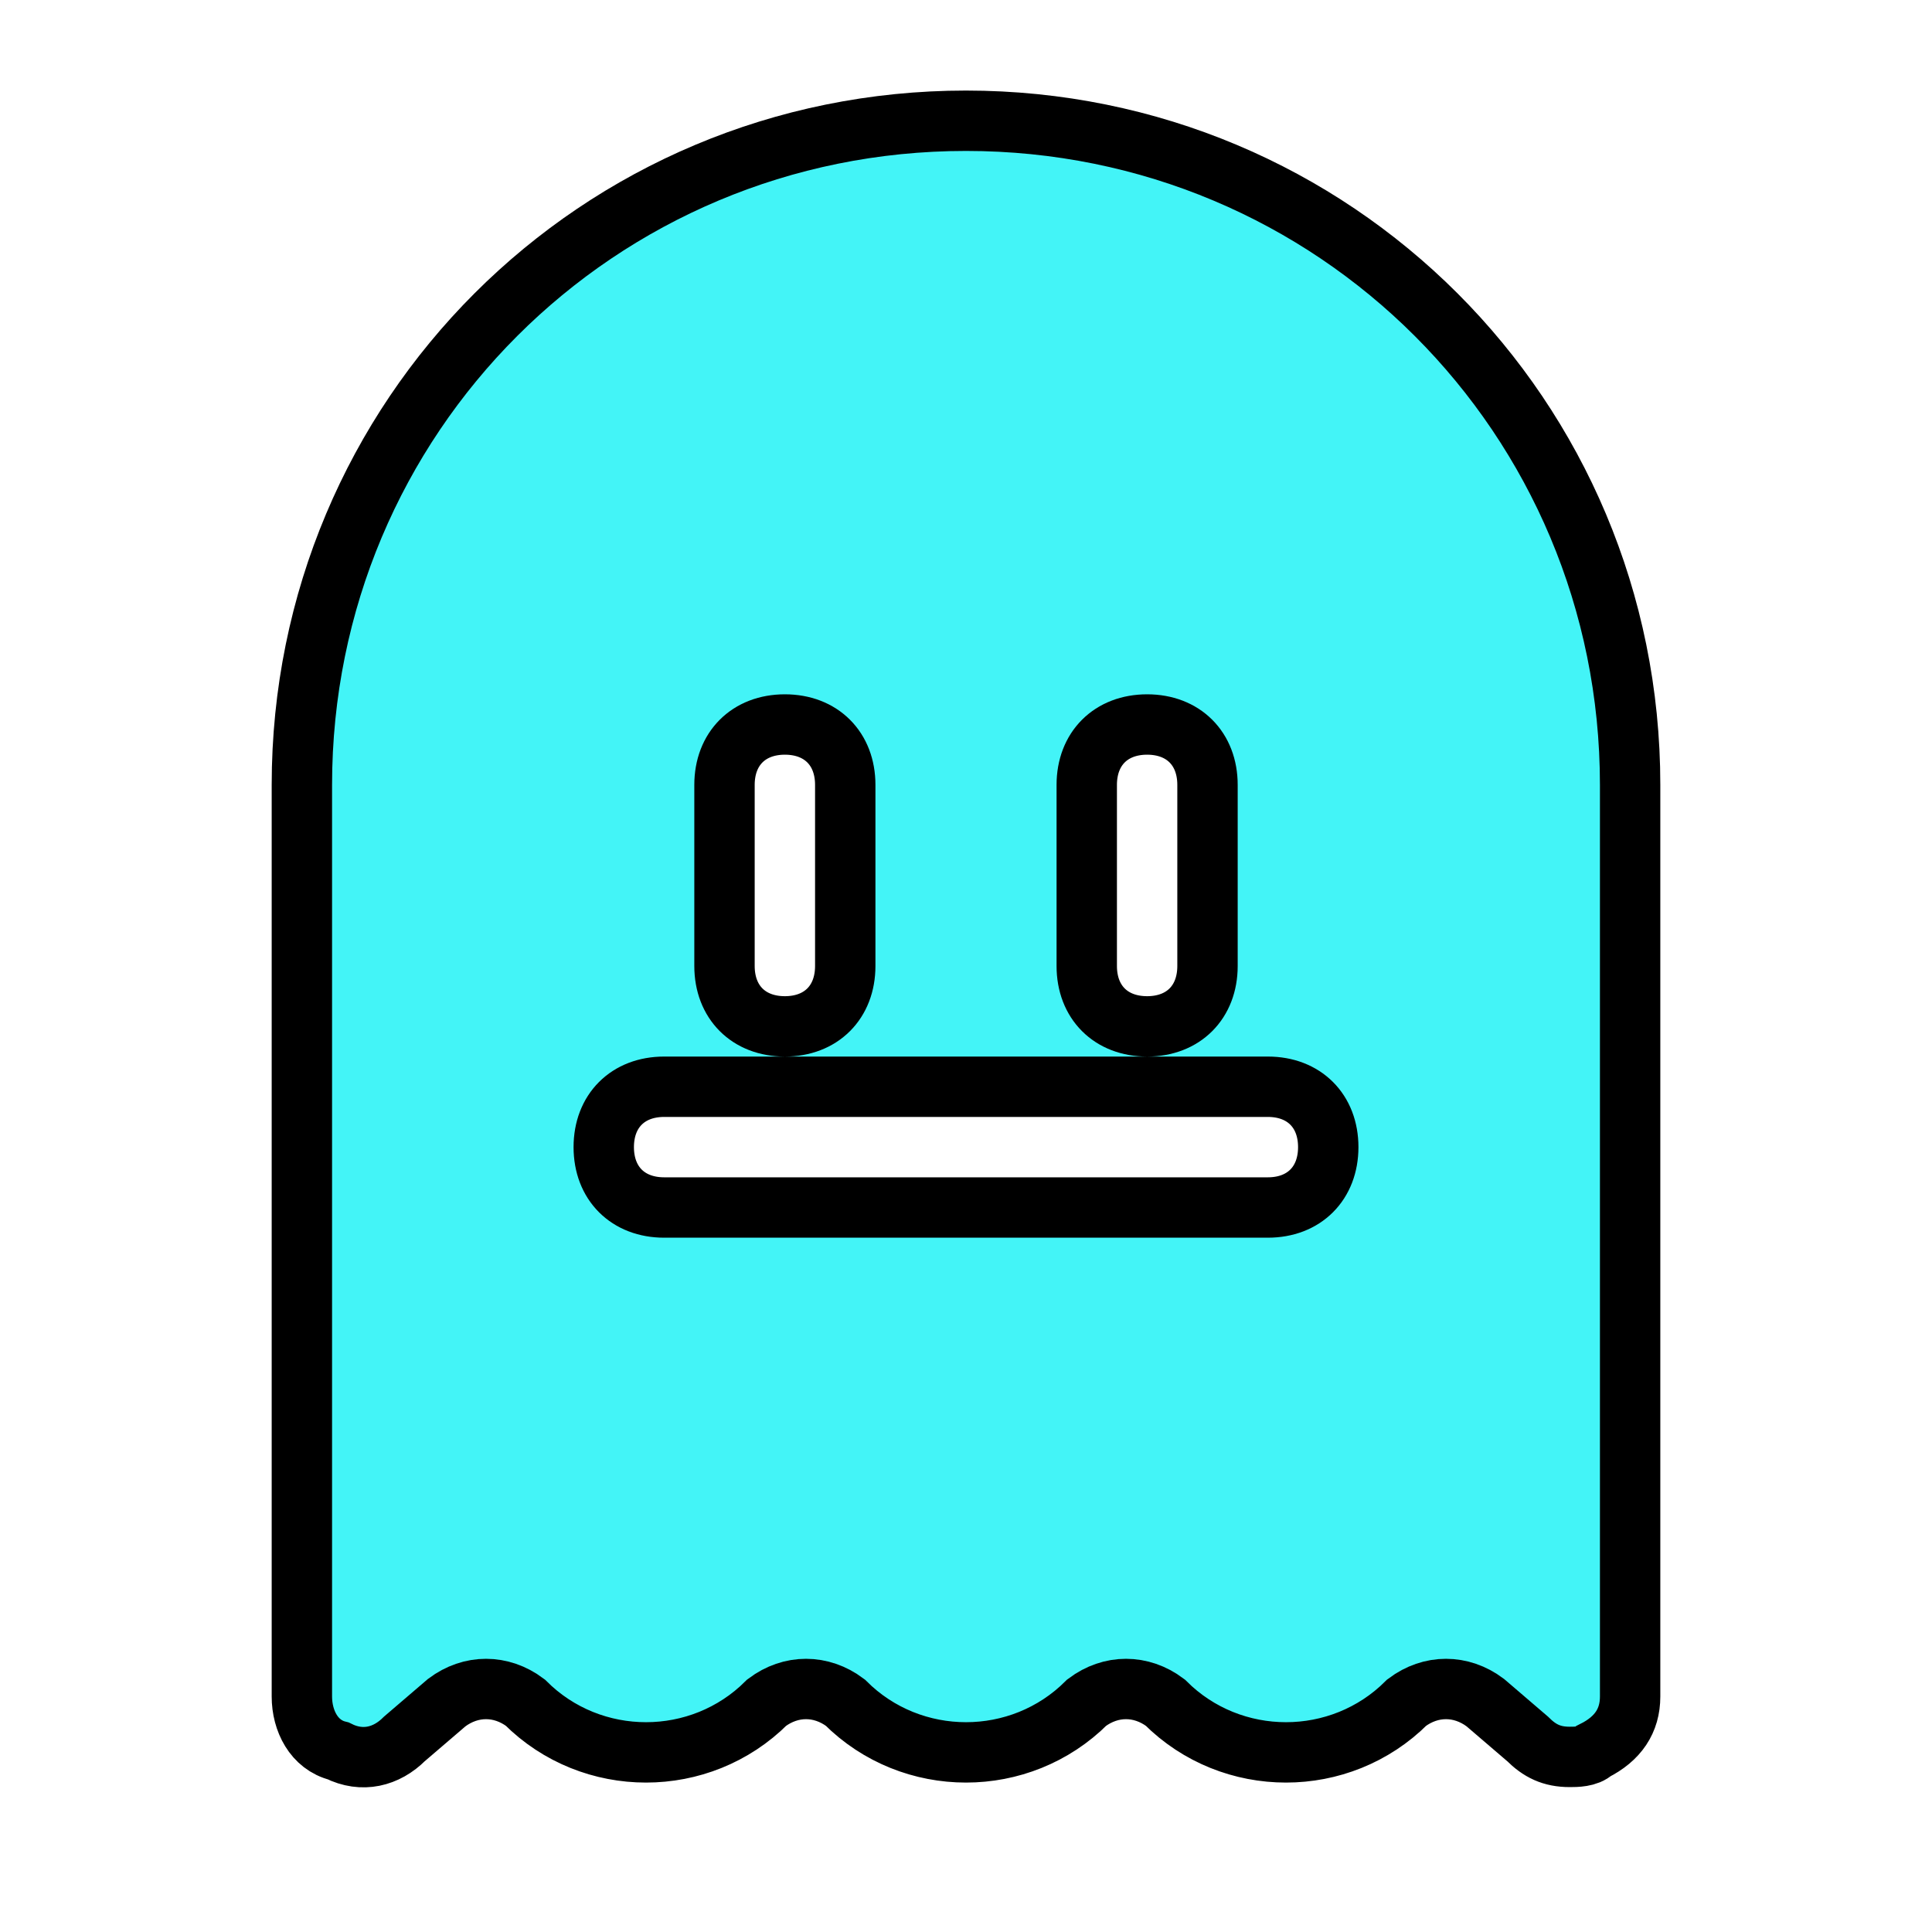 <!DOCTYPE svg PUBLIC "-//W3C//DTD SVG 1.1//EN" "http://www.w3.org/Graphics/SVG/1.1/DTD/svg11.dtd">

<!-- Uploaded to: SVG Repo, www.svgrepo.com, Transformed by: SVG Repo Mixer Tools -->
<svg version="1.1" id="Icons" xmlns="http://www.w3.org/2000/svg" xmlns:xlink="http://www.w3.org/1999/xlink" viewBox="0 0 32 32" xml:space="preserve" width="64px" height="64px" fill="#43f4f7" stroke="#000000" transform="rotate(0)">

<g id="SVGRepo_bgCarrier" stroke-width="0"/>

<g id="SVGRepo_tracerCarrier" stroke-linecap="round" stroke-linejoin="round" stroke="#CCCCCC" stroke-width="0.256"/>

<g id="SVGRepo_iconCarrier"> <style type="text/css"> .st0{fill:none;stroke:#ffffff;stroke-width:2;stroke-linecap:round;stroke-linejoin:round;stroke-miterlimit:10;} </style> <path d="M16,2C9.9,2,5,6.9,5,13v15.1c0,0.4,0.2,0.8,0.6,0.9c0.4,0.2,0.8,0.1,1.1-0.2l0.7-0.6c0.4-0.3,0.9-0.3,1.3,0 c1.1,1.1,2.9,1.1,4,0c0.4-0.3,0.9-0.3,1.3,0c1.1,1.1,2.9,1.1,4,0c0.4-0.3,0.9-0.3,1.3,0c1.1,1.1,2.9,1.1,4,0c0.4-0.3,0.9-0.3,1.3,0 l0.7,0.6c0.2,0.2,0.4,0.3,0.7,0.3c0.1,0,0.3,0,0.4-0.1c0.4-0.2,0.6-0.5,0.6-0.9V13C27,6.9,22.1,2,16,2z M18,13c0-0.6,0.4-1,1-1 s1,0.4,1,1v3c0,0.6-0.4,1-1,1s-1-0.4-1-1V13z M12,13c0-0.6,0.4-1,1-1s1,0.4,1,1v3c0,0.6-0.4,1-1,1s-1-0.4-1-1V13z M21,20H11 c-0.6,0-1-0.4-1-1s0.4-1,1-1h10c0.6,0,1,0.4,1,1S21.6,20,21,20z"/> </g>

</svg>